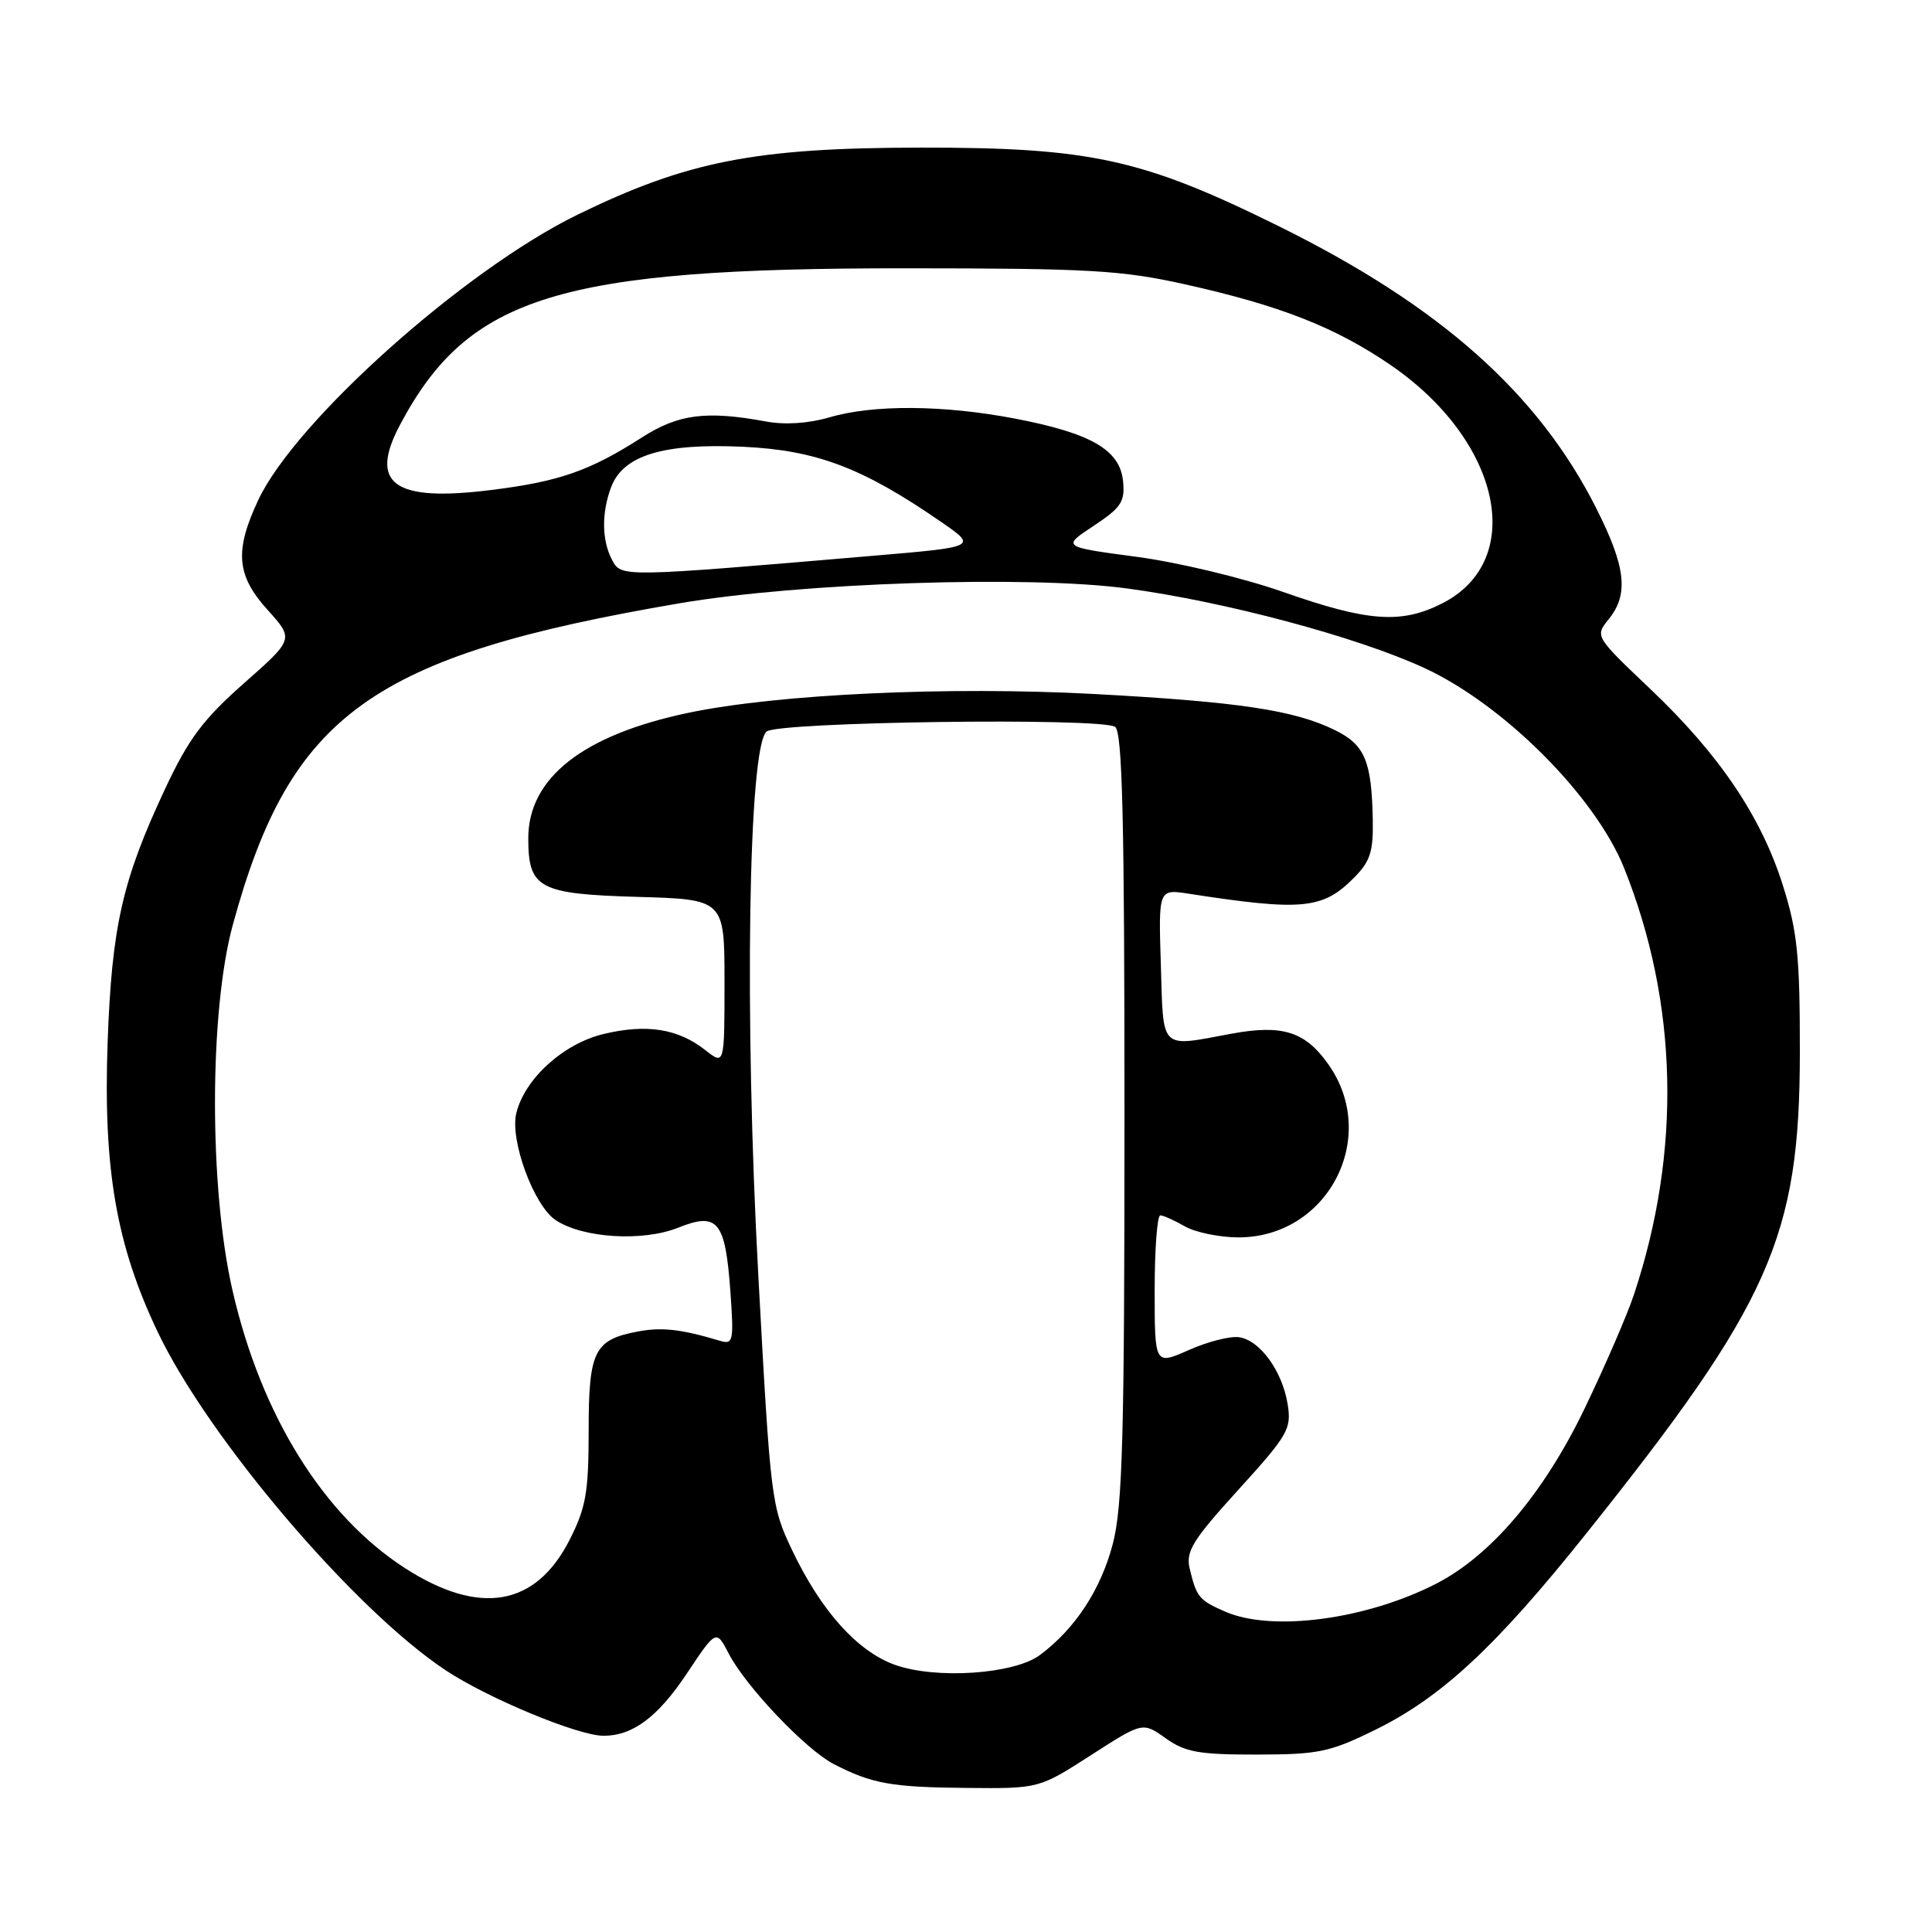 <?xml version="1.0" encoding="UTF-8" standalone="no"?>
<!DOCTYPE svg PUBLIC "-//W3C//DTD SVG 1.1//EN" "http://www.w3.org/Graphics/SVG/1.1/DTD/svg11.dtd" >
<svg xmlns="http://www.w3.org/2000/svg" xmlns:xlink="http://www.w3.org/1999/xlink" version="1.1" viewBox="0 0 256 256">
 <g >
 <path fill="currentColor"
d=" M 144.54 232.58 C 151.41 228.16 151.41 228.16 154.46 230.33 C 157.04 232.17 158.85 232.50 166.54 232.49 C 174.73 232.48 176.21 232.17 182.27 229.19 C 191.03 224.87 198.21 218.20 210.17 203.22 C 234.57 172.68 238.47 163.91 238.49 139.50 C 238.50 126.73 238.17 123.44 236.26 117.38 C 233.38 108.21 227.85 100.01 218.67 91.29 C 211.33 84.32 211.33 84.31 213.16 82.05 C 215.84 78.74 215.44 75.14 211.53 67.38 C 203.83 52.11 190.86 40.57 169.50 30.00 C 151.40 21.05 144.53 19.54 122.00 19.56 C 100.08 19.58 91.06 21.35 76.50 28.46 C 61.51 35.79 39.15 55.77 34.23 66.24 C 31.05 73.00 31.32 76.25 35.48 80.84 C 38.95 84.69 38.95 84.69 32.31 90.55 C 26.88 95.35 24.98 97.90 21.87 104.54 C 16.20 116.64 14.81 122.78 14.26 138.15 C 13.67 154.93 15.41 164.98 20.90 176.50 C 27.63 190.62 46.96 213.32 59.08 221.34 C 64.71 225.06 76.62 230.00 79.98 230.00 C 83.84 230.00 87.15 227.53 90.99 221.78 C 94.90 215.91 94.90 215.91 96.56 219.11 C 98.81 223.46 106.76 231.82 110.46 233.74 C 115.53 236.36 118.12 236.82 128.09 236.91 C 137.67 237.00 137.67 237.00 144.54 232.58 Z  M 118.50 220.57 C 113.57 218.76 108.82 213.46 105.02 205.53 C 102.19 199.61 102.11 198.96 100.48 169.00 C 98.61 134.60 99.16 98.94 101.58 96.93 C 103.14 95.64 145.82 95.06 147.75 96.31 C 148.72 96.94 149.00 108.36 149.00 147.85 C 149.00 190.32 148.75 199.55 147.46 204.54 C 145.89 210.59 142.48 215.81 137.81 219.29 C 134.37 221.86 123.92 222.55 118.50 220.57 Z  M 162.37 213.56 C 158.88 212.04 158.55 211.64 157.64 207.85 C 157.10 205.57 158.01 204.09 164.10 197.39 C 170.69 190.14 171.15 189.33 170.62 186.06 C 169.91 181.67 166.96 177.60 164.19 177.19 C 163.03 177.01 160.04 177.77 157.54 178.88 C 153.00 180.89 153.00 180.89 153.00 170.94 C 153.00 165.47 153.34 161.02 153.75 161.04 C 154.16 161.05 155.62 161.71 157.00 162.50 C 158.38 163.29 161.53 163.94 164.00 163.96 C 175.93 164.04 182.89 150.68 175.98 140.98 C 172.92 136.67 169.91 135.73 163.18 136.97 C 153.59 138.75 154.17 139.32 153.82 127.90 C 153.50 117.80 153.50 117.80 157.50 118.42 C 172.51 120.74 175.24 120.48 179.34 116.38 C 181.56 114.16 181.98 112.89 181.90 108.61 C 181.75 100.84 180.85 98.70 176.92 96.76 C 171.53 94.10 164.13 92.99 145.00 91.96 C 125.66 90.92 103.03 91.97 91.17 94.46 C 77.25 97.39 70.01 103.07 70.00 111.06 C 70.00 117.71 71.37 118.46 84.42 118.84 C 96.00 119.17 96.00 119.17 96.00 130.16 C 96.00 141.15 96.00 141.15 93.45 139.14 C 89.84 136.30 85.67 135.64 79.98 137.01 C 74.67 138.28 69.56 142.90 68.42 147.47 C 67.52 151.04 70.74 159.78 73.65 161.69 C 77.29 164.07 85.17 164.55 89.88 162.67 C 95.11 160.57 96.11 161.80 96.78 171.13 C 97.25 177.74 97.16 178.19 95.39 177.66 C 90.25 176.12 87.70 175.83 84.53 176.43 C 78.73 177.52 78.00 178.98 78.00 189.60 C 78.00 197.72 77.64 199.77 75.49 204.01 C 71.01 212.85 63.59 214.15 53.73 207.83 C 42.88 200.86 34.61 187.58 30.81 171.00 C 27.69 157.41 27.72 133.97 30.86 122.50 C 38.49 94.61 49.20 86.91 90.03 79.94 C 105.99 77.22 136.26 76.21 149.32 77.97 C 162.34 79.72 179.83 84.40 188.73 88.51 C 199.29 93.39 211.40 105.53 215.22 115.06 C 222.36 132.92 222.82 152.53 216.52 171.50 C 215.61 174.25 212.64 181.09 209.94 186.70 C 204.51 197.94 197.53 206.16 190.24 209.88 C 180.97 214.61 168.55 216.25 162.37 213.56 Z  M 170.00 78.43 C 164.73 76.58 156.10 74.51 150.60 73.78 C 140.70 72.46 140.70 72.46 144.91 69.68 C 148.57 67.26 149.08 66.48 148.81 63.75 C 148.40 59.61 144.57 57.40 134.52 55.47 C 125.02 53.65 115.72 53.59 109.91 55.30 C 107.15 56.11 104.00 56.32 101.50 55.85 C 93.59 54.39 89.88 54.87 85.08 57.95 C 78.17 62.38 74.13 63.80 65.15 64.92 C 52.20 66.55 48.83 64.15 53.00 56.30 C 62.05 39.24 74.02 35.53 120.00 35.55 C 144.31 35.56 148.60 35.80 157.00 37.67 C 169.61 40.48 176.91 43.34 184.25 48.36 C 198.89 58.38 202.33 74.22 191.12 79.94 C 185.69 82.71 181.27 82.39 170.00 78.43 Z  M 81.11 74.20 C 79.73 71.63 79.69 67.94 80.99 64.52 C 82.59 60.32 87.90 58.71 98.48 59.20 C 108.21 59.66 114.32 61.98 124.74 69.18 C 129.50 72.47 129.50 72.47 115.50 73.66 C 82.17 76.50 82.33 76.49 81.11 74.20 Z "/>
</g>
</svg>
